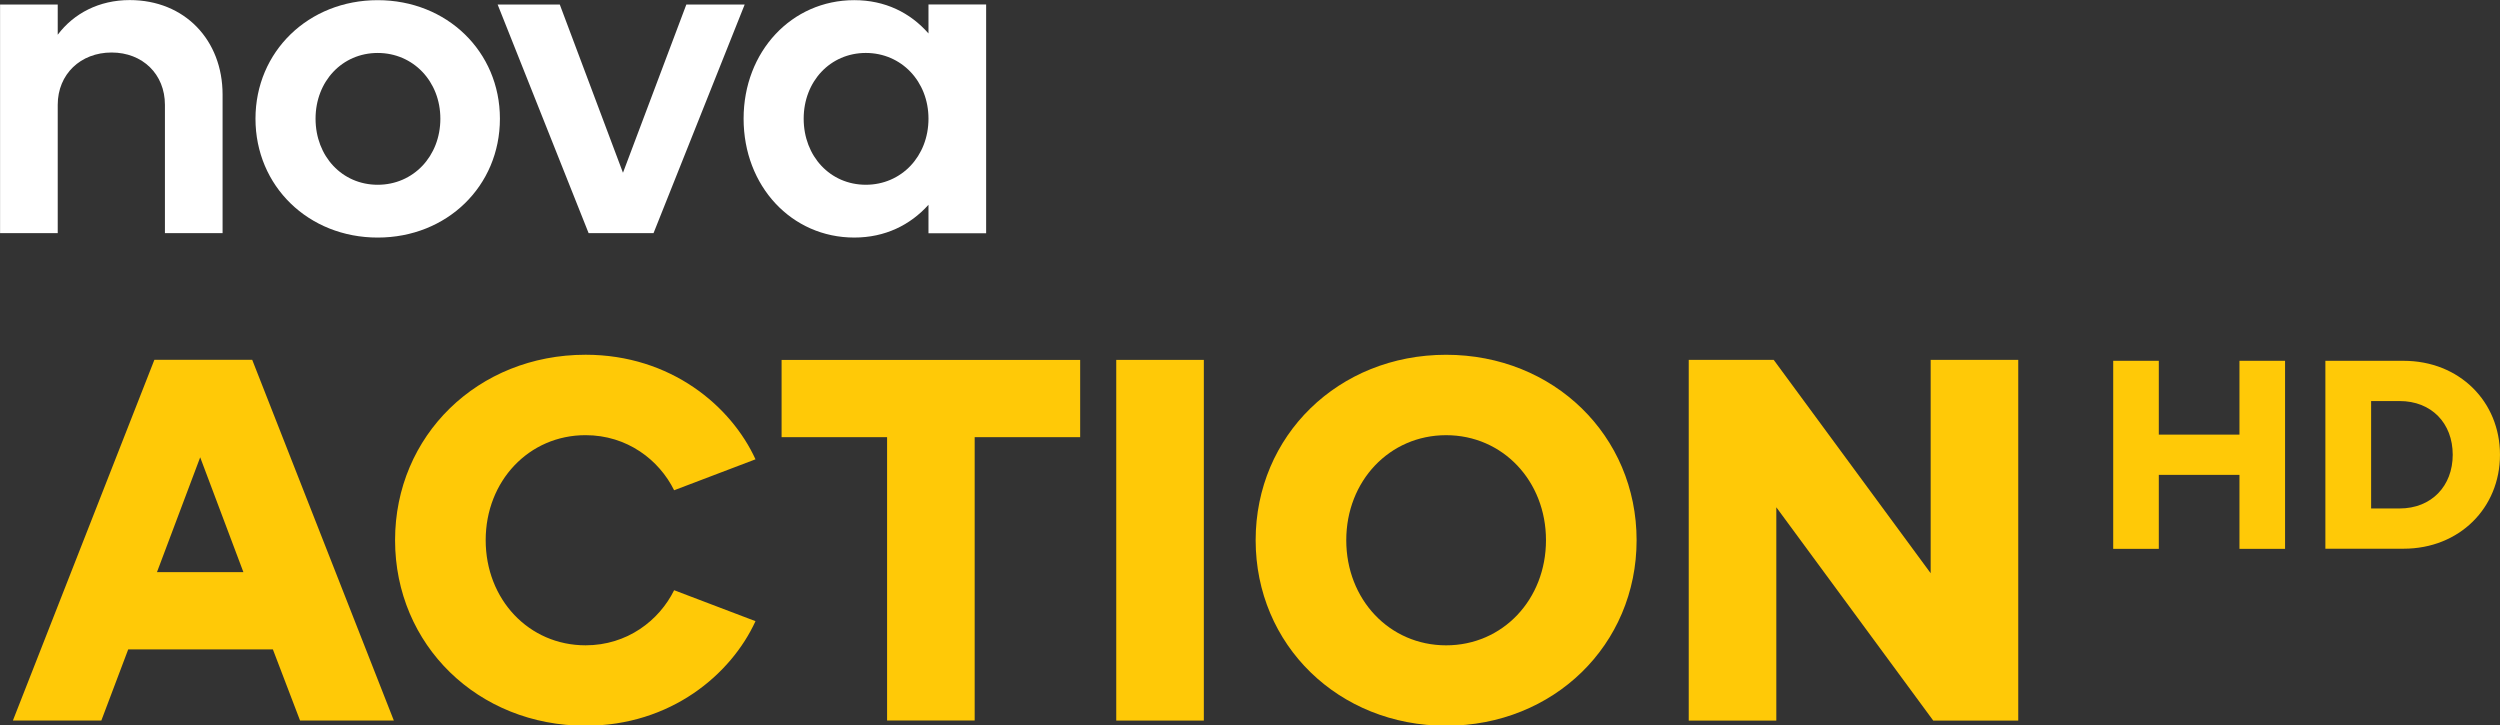 <svg width="991.36" height="287.65" version="1.1" viewBox="0 0 991.36 287.65" xml:space="preserve" xmlns="http://www.w3.org/2000/svg"><rect x="0" y="0" width="991.36" height="287.65" fill="#333333" stroke="none"/><link rel="stylesheet" type="text/css"/><link rel="stylesheet" type="text/css"/><style lang="en" type="text/css"/><style lang="en" type="text/css"/>
<g transform="matrix(1.199 0 0 1.199 -72.689 -78.049)" fill="#fff">
		<path d="m60.647 66.6h19.069v9.987c5.309-7.075 13.702-11.468 23.807-11.468 18.212 0 30.715 13.238 30.715 31.267v45.82h-19.069v-42.453c0-10.1-7.365-17.29-17.641-17.29s-17.813 7.19-17.813 17.29v42.452h-19.068z"/>
		<path d="m185.54 65.151c22.894 0 40.421 17.004 40.421 39.199 0 22.312-17.527 39.316-40.421 39.316s-40.421-17.004-40.421-39.316c1e-3 -22.195 17.528-39.199 40.421-39.199m0 61.053c11.761 0 20.724-9.414 20.724-21.854 0-12.325-8.963-21.739-20.724-21.739s-20.553 9.414-20.553 21.739c0 12.44 8.792 21.854 20.553 21.854"/>
		<path d="m225.21 66.6h20.553l20.896 55.634 20.952-55.634h19.297l-30.144 75.605h-21.467z"/>
		<path d="m367.7 132.82c-6.052 6.732-14.387 10.842-24.549 10.842-20.724 0-36.596-17.004-36.596-39.316 0-22.195 15.871-39.199 36.596-39.199 10.162 0 18.498 4.108 24.549 11.012v-9.586h19.069v75.661h-19.069zm-20.724-6.62c11.761 0 20.724-9.414 20.724-21.854 0-12.325-8.963-21.739-20.724-21.739s-20.553 9.414-20.553 21.739c0 12.44 8.792 21.854 20.553 21.854"/>
	</g><g transform="matrix(1.199 0 0 1.199 -72.689 -78.049)" fill="#ffc907">
		<g fill="#ffc907">
			<path d="m111.68 184.1h32.358l46.841 119.3h-31.02l-8.986-23.533h-47.844l-8.89 23.533h-29.252zm0.86 70.218h28.582l-14.291-37.978z"/>
			<path d="m254.28 182.42c28.248 0 48.179 17.029 56.209 34.584l-26.909 10.236c-4.971-10.044-15.534-18.223-29.299-18.223-18.736 0-33.027 15.162-33.027 34.726 0 19.612 14.291 34.774 33.027 34.774 13.765 0 24.328-8.179 29.299-18.223l26.909 10.236c-8.03 17.555-27.961 34.583-56.209 34.583-35.608 0-62.996-26.738-62.996-61.369 0-34.584 27.387-61.324 62.996-61.324"/>
			<path d="m354.01 209.68h-34.892v-25.543h98.748v25.543h-34.892v93.705h-28.964z"/>
			<path d="m429.8 184.12h28.965v119.29h-28.965z"/>
			<path d="m538.9 182.43c35.561 0 62.996 26.738 62.996 61.321 0 34.631-27.435 61.371-62.996 61.371-35.608 0-62.996-26.74-62.996-61.371 0-34.583 27.387-61.321 62.996-61.321m0 96.095c18.736 0 33.027-15.162 33.027-34.774 0-19.564-14.291-34.726-33.027-34.726s-33.027 15.162-33.027 34.726c-1e-3 19.612 14.29 34.774 33.027 34.774"/>
			<path d="m619.14 184.12h28.104l51.907 70.554v-70.554h28.965v119.3h-28.105l-51.907-70.554v70.554h-28.964z"/>
		</g>
	</g>
<g fill="#ffc907" stroke-width="5.999"><path d="m837.98 143.07h18.082v29.277h31.983v-29.277h18.082v74.573h-18.082v-29.337h-31.983v29.337h-18.082z"/><path d="m951.53 201.63c12.695 0 21.082-8.939 21.082-21.298 0-12.478-8.387-21.298-21.082-21.298h-11.279v42.595zm-29.415-58.554h30.993c22.174 0 38.246 16.198 38.246 37.256s-16.073 37.256-38.246 37.256h-30.993z"/></g></svg>
